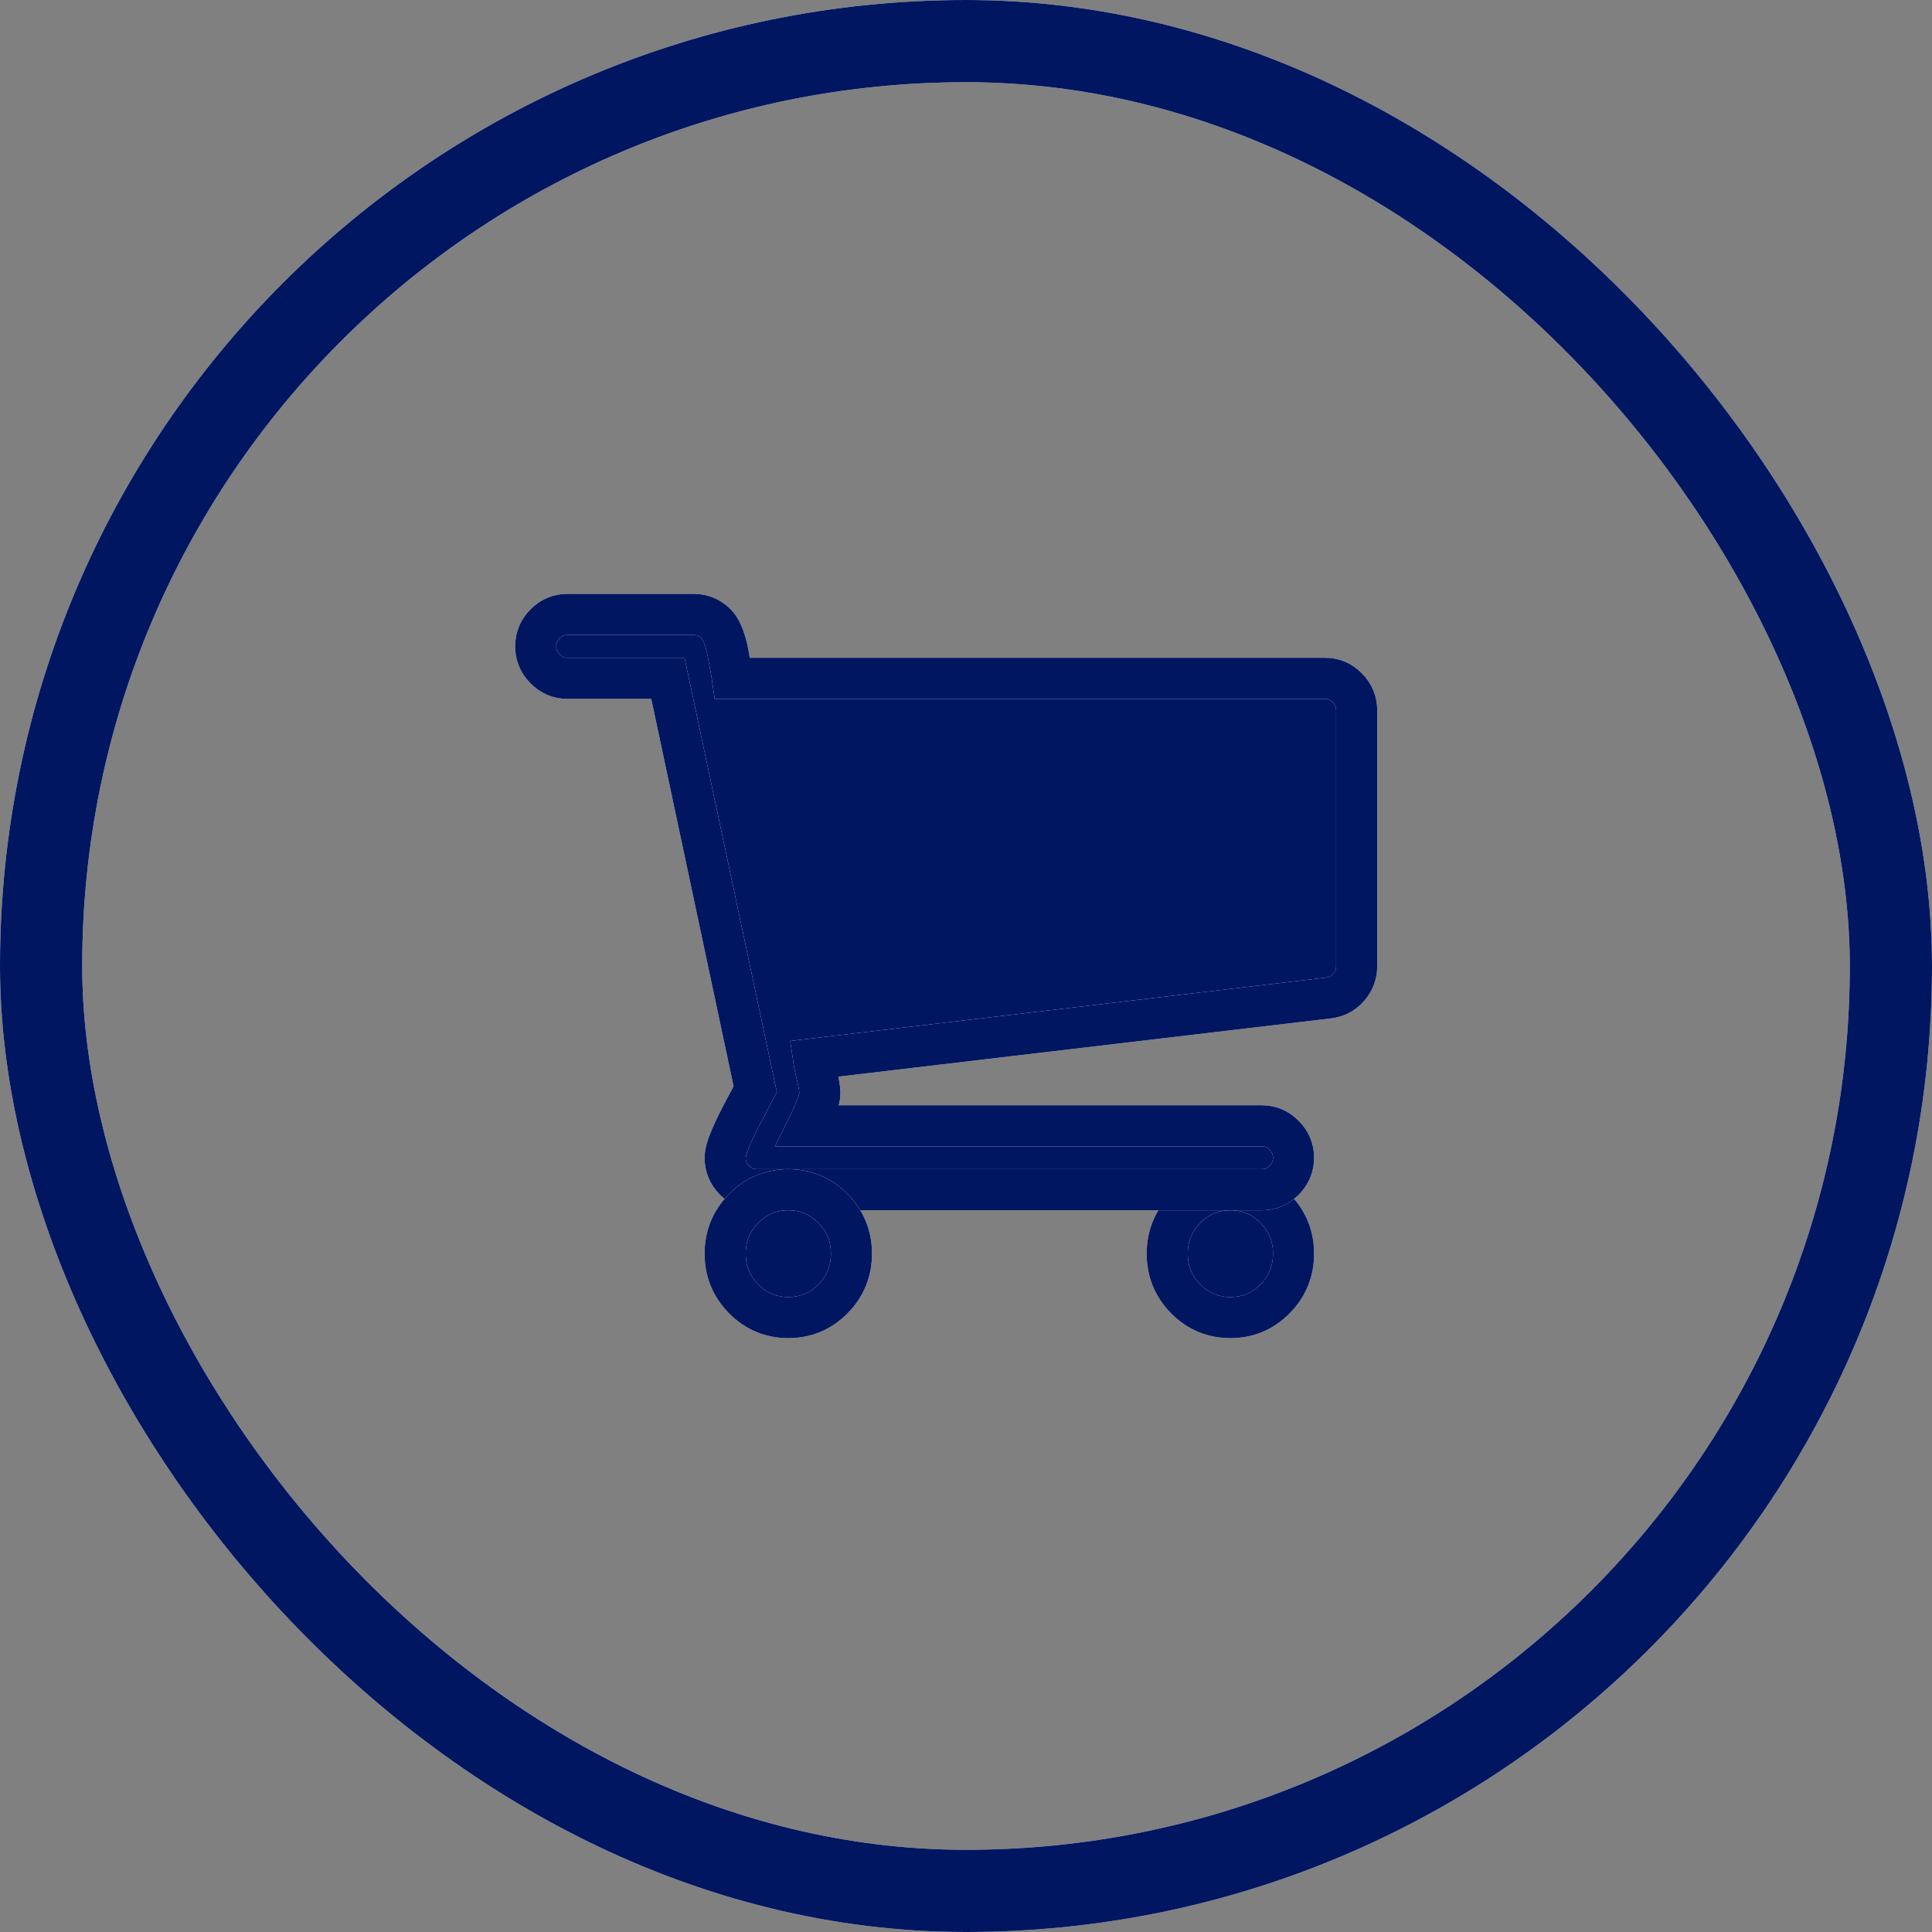 <svg width="47" height="47" viewBox="0 0 47 47" fill="none" xmlns="http://www.w3.org/2000/svg">
<rect x="0" y="0" width="47" height="47" fill="#808080" stroke="none"/>
<g clip-path="url(#clip0)">
<path fill-rule="evenodd" clip-rule="evenodd" d="M28.395 30.498C28.395 30.928 28.545 31.294 28.845 31.598C29.145 31.901 29.507 32.053 29.932 32.053C30.356 32.053 30.718 31.901 31.018 31.598C31.318 31.294 31.468 30.928 31.468 30.498C31.468 30.069 31.318 29.702 31.018 29.399C30.718 29.095 30.356 28.943 29.932 28.943C29.507 28.943 29.145 29.095 28.845 29.399C28.545 29.702 28.395 30.069 28.395 30.498Z" fill="white"/>
<path fill-rule="evenodd" clip-rule="evenodd" d="M28.395 30.498C28.395 30.928 28.545 31.294 28.845 31.598C29.145 31.901 29.507 32.053 29.932 32.053C30.356 32.053 30.718 31.901 31.018 31.598C31.318 31.294 31.468 30.928 31.468 30.498C31.468 30.069 31.318 29.702 31.018 29.399C30.718 29.095 30.356 28.943 29.932 28.943C29.507 28.943 29.145 29.095 28.845 29.399C28.545 29.702 28.395 30.069 28.395 30.498Z" fill="#001661"/>
<path fill-rule="evenodd" clip-rule="evenodd" d="M28.395 30.498C28.395 30.928 28.545 31.294 28.845 31.598C29.145 31.901 29.507 32.053 29.932 32.053C30.356 32.053 30.718 31.901 31.018 31.598C31.318 31.294 31.468 30.928 31.468 30.498C31.468 30.069 31.318 29.702 31.018 29.399C30.718 29.095 30.356 28.943 29.932 28.943C29.507 28.943 29.145 29.095 28.845 29.399C28.545 29.702 28.395 30.069 28.395 30.498Z" stroke="white"/>
<path fill-rule="evenodd" clip-rule="evenodd" d="M28.395 30.498C28.395 30.928 28.545 31.294 28.845 31.598C29.145 31.901 29.507 32.053 29.932 32.053C30.356 32.053 30.718 31.901 31.018 31.598C31.318 31.294 31.468 30.928 31.468 30.498C31.468 30.069 31.318 29.702 31.018 29.399C30.718 29.095 30.356 28.943 29.932 28.943C29.507 28.943 29.145 29.095 28.845 29.399C28.545 29.702 28.395 30.069 28.395 30.498Z" stroke="#001661"/>
<path fill-rule="evenodd" clip-rule="evenodd" d="M32.776 16.732C32.624 16.578 32.444 16.502 32.236 16.502H17.821C17.813 16.445 17.795 16.342 17.767 16.192C17.739 16.042 17.717 15.922 17.701 15.833C17.685 15.744 17.655 15.637 17.611 15.511C17.567 15.386 17.515 15.287 17.455 15.214C17.395 15.141 17.315 15.078 17.215 15.025C17.115 14.973 17.001 14.947 16.873 14.947H13.8C13.592 14.947 13.412 15.024 13.26 15.177C13.108 15.331 13.032 15.514 13.032 15.724C13.032 15.935 13.108 16.117 13.26 16.271C13.412 16.425 13.592 16.502 13.8 16.502H16.248L18.373 26.501C18.357 26.533 18.275 26.687 18.127 26.962C17.979 27.238 17.861 27.479 17.773 27.685C17.685 27.892 17.641 28.052 17.641 28.166C17.641 28.376 17.717 28.558 17.869 28.712C18.021 28.866 18.201 28.943 18.409 28.943H19.177H29.932H30.699C30.907 28.943 31.088 28.866 31.239 28.712C31.392 28.558 31.468 28.376 31.468 28.166C31.468 27.955 31.392 27.773 31.239 27.619C31.088 27.465 30.907 27.388 30.699 27.388H19.657C19.849 26.999 19.945 26.74 19.945 26.61C19.945 26.529 19.935 26.44 19.915 26.343C19.895 26.246 19.871 26.139 19.843 26.021C19.815 25.904 19.797 25.817 19.789 25.76L32.32 24.278C32.52 24.253 32.684 24.166 32.812 24.017C32.941 23.867 33.004 23.695 33.004 23.5V17.279C33.004 17.069 32.928 16.887 32.776 16.732Z" fill="white"/>
<path fill-rule="evenodd" clip-rule="evenodd" d="M32.776 16.732C32.624 16.578 32.444 16.502 32.236 16.502H17.821C17.813 16.445 17.795 16.342 17.767 16.192C17.739 16.042 17.717 15.922 17.701 15.833C17.685 15.744 17.655 15.637 17.611 15.511C17.567 15.386 17.515 15.287 17.455 15.214C17.395 15.141 17.315 15.078 17.215 15.025C17.115 14.973 17.001 14.947 16.873 14.947H13.8C13.592 14.947 13.412 15.024 13.26 15.177C13.108 15.331 13.032 15.514 13.032 15.724C13.032 15.935 13.108 16.117 13.26 16.271C13.412 16.425 13.592 16.502 13.8 16.502H16.248L18.373 26.501C18.357 26.533 18.275 26.687 18.127 26.962C17.979 27.238 17.861 27.479 17.773 27.685C17.685 27.892 17.641 28.052 17.641 28.166C17.641 28.376 17.717 28.558 17.869 28.712C18.021 28.866 18.201 28.943 18.409 28.943H19.177H29.932H30.699C30.907 28.943 31.088 28.866 31.239 28.712C31.392 28.558 31.468 28.376 31.468 28.166C31.468 27.955 31.392 27.773 31.239 27.619C31.088 27.465 30.907 27.388 30.699 27.388H19.657C19.849 26.999 19.945 26.74 19.945 26.61C19.945 26.529 19.935 26.44 19.915 26.343C19.895 26.246 19.871 26.139 19.843 26.021C19.815 25.904 19.797 25.817 19.789 25.76L32.32 24.278C32.52 24.253 32.684 24.166 32.812 24.017C32.941 23.867 33.004 23.695 33.004 23.5V17.279C33.004 17.069 32.928 16.887 32.776 16.732Z" fill="#001661"/>
<path fill-rule="evenodd" clip-rule="evenodd" d="M32.776 16.732C32.624 16.578 32.444 16.502 32.236 16.502H17.821C17.813 16.445 17.795 16.342 17.767 16.192C17.739 16.042 17.717 15.922 17.701 15.833C17.685 15.744 17.655 15.637 17.611 15.511C17.567 15.386 17.515 15.287 17.455 15.214C17.395 15.141 17.315 15.078 17.215 15.025C17.115 14.973 17.001 14.947 16.873 14.947H13.8C13.592 14.947 13.412 15.024 13.26 15.177C13.108 15.331 13.032 15.514 13.032 15.724C13.032 15.935 13.108 16.117 13.26 16.271C13.412 16.425 13.592 16.502 13.8 16.502H16.248L18.373 26.501C18.357 26.533 18.275 26.687 18.127 26.962C17.979 27.238 17.861 27.479 17.773 27.685C17.685 27.892 17.641 28.052 17.641 28.166C17.641 28.376 17.717 28.558 17.869 28.712C18.021 28.866 18.201 28.943 18.409 28.943H19.177H29.932H30.699C30.907 28.943 31.088 28.866 31.239 28.712C31.392 28.558 31.468 28.376 31.468 28.166C31.468 27.955 31.392 27.773 31.239 27.619C31.088 27.465 30.907 27.388 30.699 27.388H19.657C19.849 26.999 19.945 26.74 19.945 26.61C19.945 26.529 19.935 26.44 19.915 26.343C19.895 26.246 19.871 26.139 19.843 26.021C19.815 25.904 19.797 25.817 19.789 25.76L32.32 24.278C32.52 24.253 32.684 24.166 32.812 24.017C32.941 23.867 33.004 23.695 33.004 23.5V17.279C33.004 17.069 32.928 16.887 32.776 16.732Z" stroke="white"/>
<path fill-rule="evenodd" clip-rule="evenodd" d="M32.776 16.732C32.624 16.578 32.444 16.502 32.236 16.502H17.821C17.813 16.445 17.795 16.342 17.767 16.192C17.739 16.042 17.717 15.922 17.701 15.833C17.685 15.744 17.655 15.637 17.611 15.511C17.567 15.386 17.515 15.287 17.455 15.214C17.395 15.141 17.315 15.078 17.215 15.025C17.115 14.973 17.001 14.947 16.873 14.947H13.8C13.592 14.947 13.412 15.024 13.26 15.177C13.108 15.331 13.032 15.514 13.032 15.724C13.032 15.935 13.108 16.117 13.26 16.271C13.412 16.425 13.592 16.502 13.8 16.502H16.248L18.373 26.501C18.357 26.533 18.275 26.687 18.127 26.962C17.979 27.238 17.861 27.479 17.773 27.685C17.685 27.892 17.641 28.052 17.641 28.166C17.641 28.376 17.717 28.558 17.869 28.712C18.021 28.866 18.201 28.943 18.409 28.943H19.177H29.932H30.699C30.907 28.943 31.088 28.866 31.239 28.712C31.392 28.558 31.468 28.376 31.468 28.166C31.468 27.955 31.392 27.773 31.239 27.619C31.088 27.465 30.907 27.388 30.699 27.388H19.657C19.849 26.999 19.945 26.74 19.945 26.61C19.945 26.529 19.935 26.44 19.915 26.343C19.895 26.246 19.871 26.139 19.843 26.021C19.815 25.904 19.797 25.817 19.789 25.76L32.32 24.278C32.52 24.253 32.684 24.166 32.812 24.017C32.941 23.867 33.004 23.695 33.004 23.5V17.279C33.004 17.069 32.928 16.887 32.776 16.732Z" stroke="#001661"/>
<path fill-rule="evenodd" clip-rule="evenodd" d="M17.641 30.498C17.641 30.928 17.791 31.294 18.091 31.598C18.391 31.901 18.753 32.053 19.177 32.053C19.601 32.053 19.963 31.901 20.263 31.598C20.563 31.294 20.713 30.928 20.713 30.498C20.713 30.069 20.564 29.702 20.263 29.399C19.963 29.095 19.601 28.943 19.177 28.943C18.753 28.943 18.391 29.095 18.091 29.399C17.791 29.702 17.641 30.069 17.641 30.498Z" fill="white"/>
<path fill-rule="evenodd" clip-rule="evenodd" d="M17.641 30.498C17.641 30.928 17.791 31.294 18.091 31.598C18.391 31.901 18.753 32.053 19.177 32.053C19.601 32.053 19.963 31.901 20.263 31.598C20.563 31.294 20.713 30.928 20.713 30.498C20.713 30.069 20.564 29.702 20.263 29.399C19.963 29.095 19.601 28.943 19.177 28.943C18.753 28.943 18.391 29.095 18.091 29.399C17.791 29.702 17.641 30.069 17.641 30.498Z" fill="#001661"/>
<path fill-rule="evenodd" clip-rule="evenodd" d="M17.641 30.498C17.641 30.928 17.791 31.294 18.091 31.598C18.391 31.901 18.753 32.053 19.177 32.053C19.601 32.053 19.963 31.901 20.263 31.598C20.563 31.294 20.713 30.928 20.713 30.498C20.713 30.069 20.564 29.702 20.263 29.399C19.963 29.095 19.601 28.943 19.177 28.943C18.753 28.943 18.391 29.095 18.091 29.399C17.791 29.702 17.641 30.069 17.641 30.498Z" stroke="white"/>
<path fill-rule="evenodd" clip-rule="evenodd" d="M17.641 30.498C17.641 30.928 17.791 31.294 18.091 31.598C18.391 31.901 18.753 32.053 19.177 32.053C19.601 32.053 19.963 31.901 20.263 31.598C20.563 31.294 20.713 30.928 20.713 30.498C20.713 30.069 20.564 29.702 20.263 29.399C19.963 29.095 19.601 28.943 19.177 28.943C18.753 28.943 18.391 29.095 18.091 29.399C17.791 29.702 17.641 30.069 17.641 30.498Z" stroke="#001661"/>
<rect x="1" y="1" width="45" height="45" rx="22.5" stroke="white" stroke-width="2"/>
<rect x="1" y="1" width="45" height="45" rx="22.5" stroke="#001661" stroke-width="2"/>
</g>
<defs>
<clipPath id="clip0">
<rect width="47" height="47" fill="white"/>
</clipPath>
</defs>
</svg>
